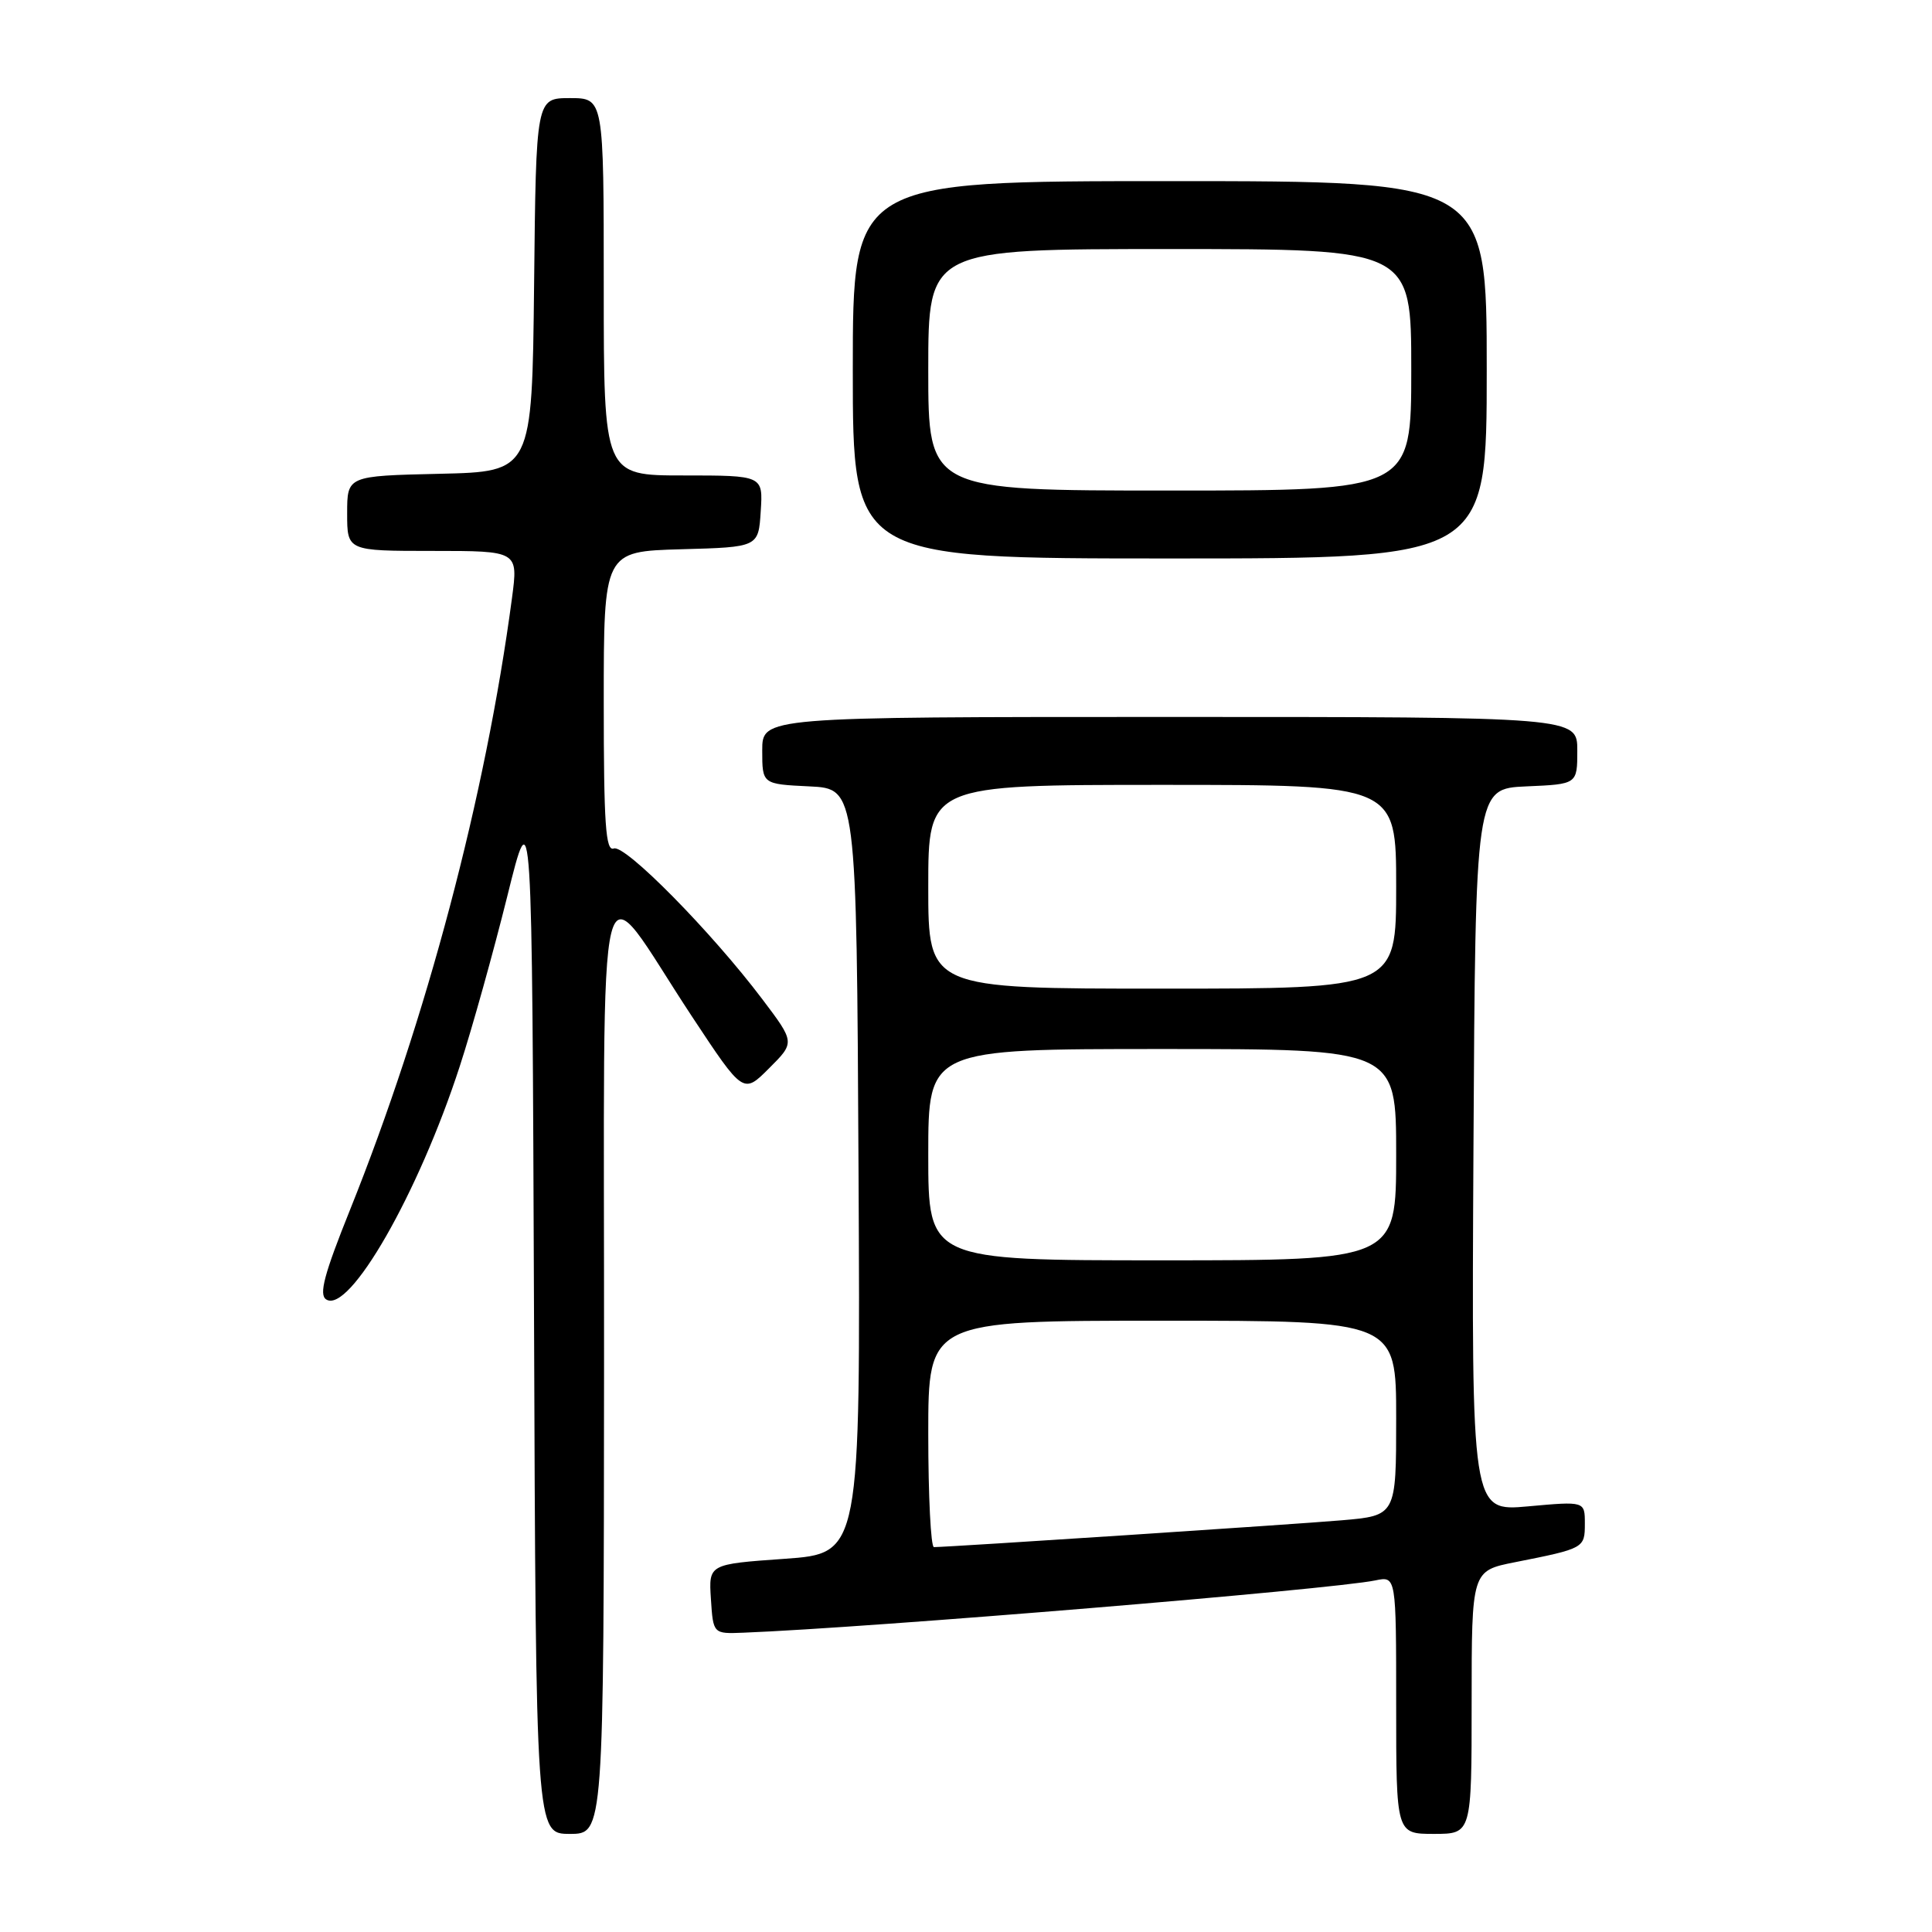 <?xml version="1.0" encoding="UTF-8" standalone="no"?>
<!DOCTYPE svg PUBLIC "-//W3C//DTD SVG 1.1//EN" "http://www.w3.org/Graphics/SVG/1.1/DTD/svg11.dtd" >
<svg xmlns="http://www.w3.org/2000/svg" xmlns:xlink="http://www.w3.org/1999/xlink" version="1.1" viewBox="0 0 256 256">
 <g >
 <path fill="currentColor"
d=" M 80.04 180.75 C 80.08 109.47 78.68 114.98 91.71 134.72 C 98.49 144.98 98.49 144.98 101.91 141.55 C 105.34 138.13 105.34 138.13 101.02 132.41 C 94.28 123.48 82.82 111.85 81.33 112.43 C 80.25 112.84 80.00 109.20 80.00 93.00 C 80.00 73.07 80.00 73.07 90.25 72.78 C 100.50 72.50 100.50 72.50 100.80 67.75 C 101.11 63.00 101.11 63.00 90.55 63.00 C 80.00 63.00 80.00 63.00 80.00 38.00 C 80.00 13.00 80.00 13.00 75.52 13.00 C 71.03 13.00 71.03 13.00 70.77 37.75 C 70.50 62.50 70.50 62.50 58.25 62.78 C 46.00 63.06 46.00 63.06 46.00 68.03 C 46.00 73.00 46.00 73.00 57.33 73.00 C 68.67 73.00 68.67 73.00 67.84 79.25 C 64.35 105.48 56.50 135.11 46.38 160.31 C 42.96 168.82 42.23 171.54 43.22 172.18 C 46.27 174.16 55.44 158.16 60.92 141.29 C 62.57 136.23 65.39 126.10 67.21 118.79 C 70.50 105.50 70.50 105.50 70.76 174.25 C 71.01 243.00 71.01 243.00 75.51 243.00 C 80.00 243.00 80.00 243.00 80.04 180.75 Z  M 195.00 225.57 C 195.00 208.14 195.00 208.14 200.75 207.00 C 209.92 205.18 210.00 205.14 210.00 201.89 C 210.00 198.92 210.00 198.92 202.49 199.60 C 194.98 200.28 194.98 200.28 195.24 152.39 C 195.50 104.50 195.50 104.50 202.25 104.20 C 209.00 103.91 209.00 103.91 209.00 99.45 C 209.00 95.00 209.00 95.00 155.00 95.00 C 101.00 95.00 101.00 95.00 101.00 99.45 C 101.00 103.90 101.00 103.90 107.25 104.20 C 113.50 104.50 113.50 104.50 113.76 155.17 C 114.02 205.84 114.02 205.84 103.96 206.55 C 93.90 207.26 93.90 207.26 94.20 211.88 C 94.50 216.50 94.50 216.50 98.50 216.34 C 115.17 215.69 176.42 210.62 182.25 209.41 C 185.00 208.84 185.00 208.84 185.00 225.92 C 185.00 243.00 185.00 243.00 190.00 243.00 C 195.00 243.00 195.00 243.00 195.00 225.57 Z  M 197.00 49.00 C 197.00 24.00 197.00 24.00 155.00 24.00 C 113.00 24.00 113.00 24.00 113.00 49.00 C 113.00 74.00 113.00 74.00 155.00 74.00 C 197.00 74.00 197.00 74.00 197.00 49.00 Z  M 123.00 190.00 C 123.00 175.00 123.00 175.00 154.00 175.00 C 185.00 175.00 185.00 175.00 185.00 187.91 C 185.00 200.83 185.00 200.83 177.75 201.45 C 171.45 201.99 125.79 204.99 123.75 205.00 C 123.34 205.00 123.00 198.25 123.00 190.00 Z  M 123.00 153.00 C 123.00 139.00 123.00 139.00 154.00 139.00 C 185.00 139.00 185.00 139.00 185.00 153.00 C 185.00 167.00 185.00 167.00 154.00 167.00 C 123.00 167.00 123.00 167.00 123.00 153.00 Z  M 123.00 117.50 C 123.00 104.00 123.00 104.00 154.00 104.00 C 185.00 104.00 185.00 104.00 185.00 117.50 C 185.00 131.00 185.00 131.00 154.00 131.00 C 123.00 131.00 123.00 131.00 123.00 117.50 Z  M 123.00 49.00 C 123.00 33.00 123.00 33.00 155.00 33.00 C 187.00 33.00 187.00 33.00 187.00 49.00 C 187.00 65.00 187.00 65.00 155.00 65.00 C 123.00 65.00 123.00 65.00 123.00 49.00 Z "/>
</g>
</svg>